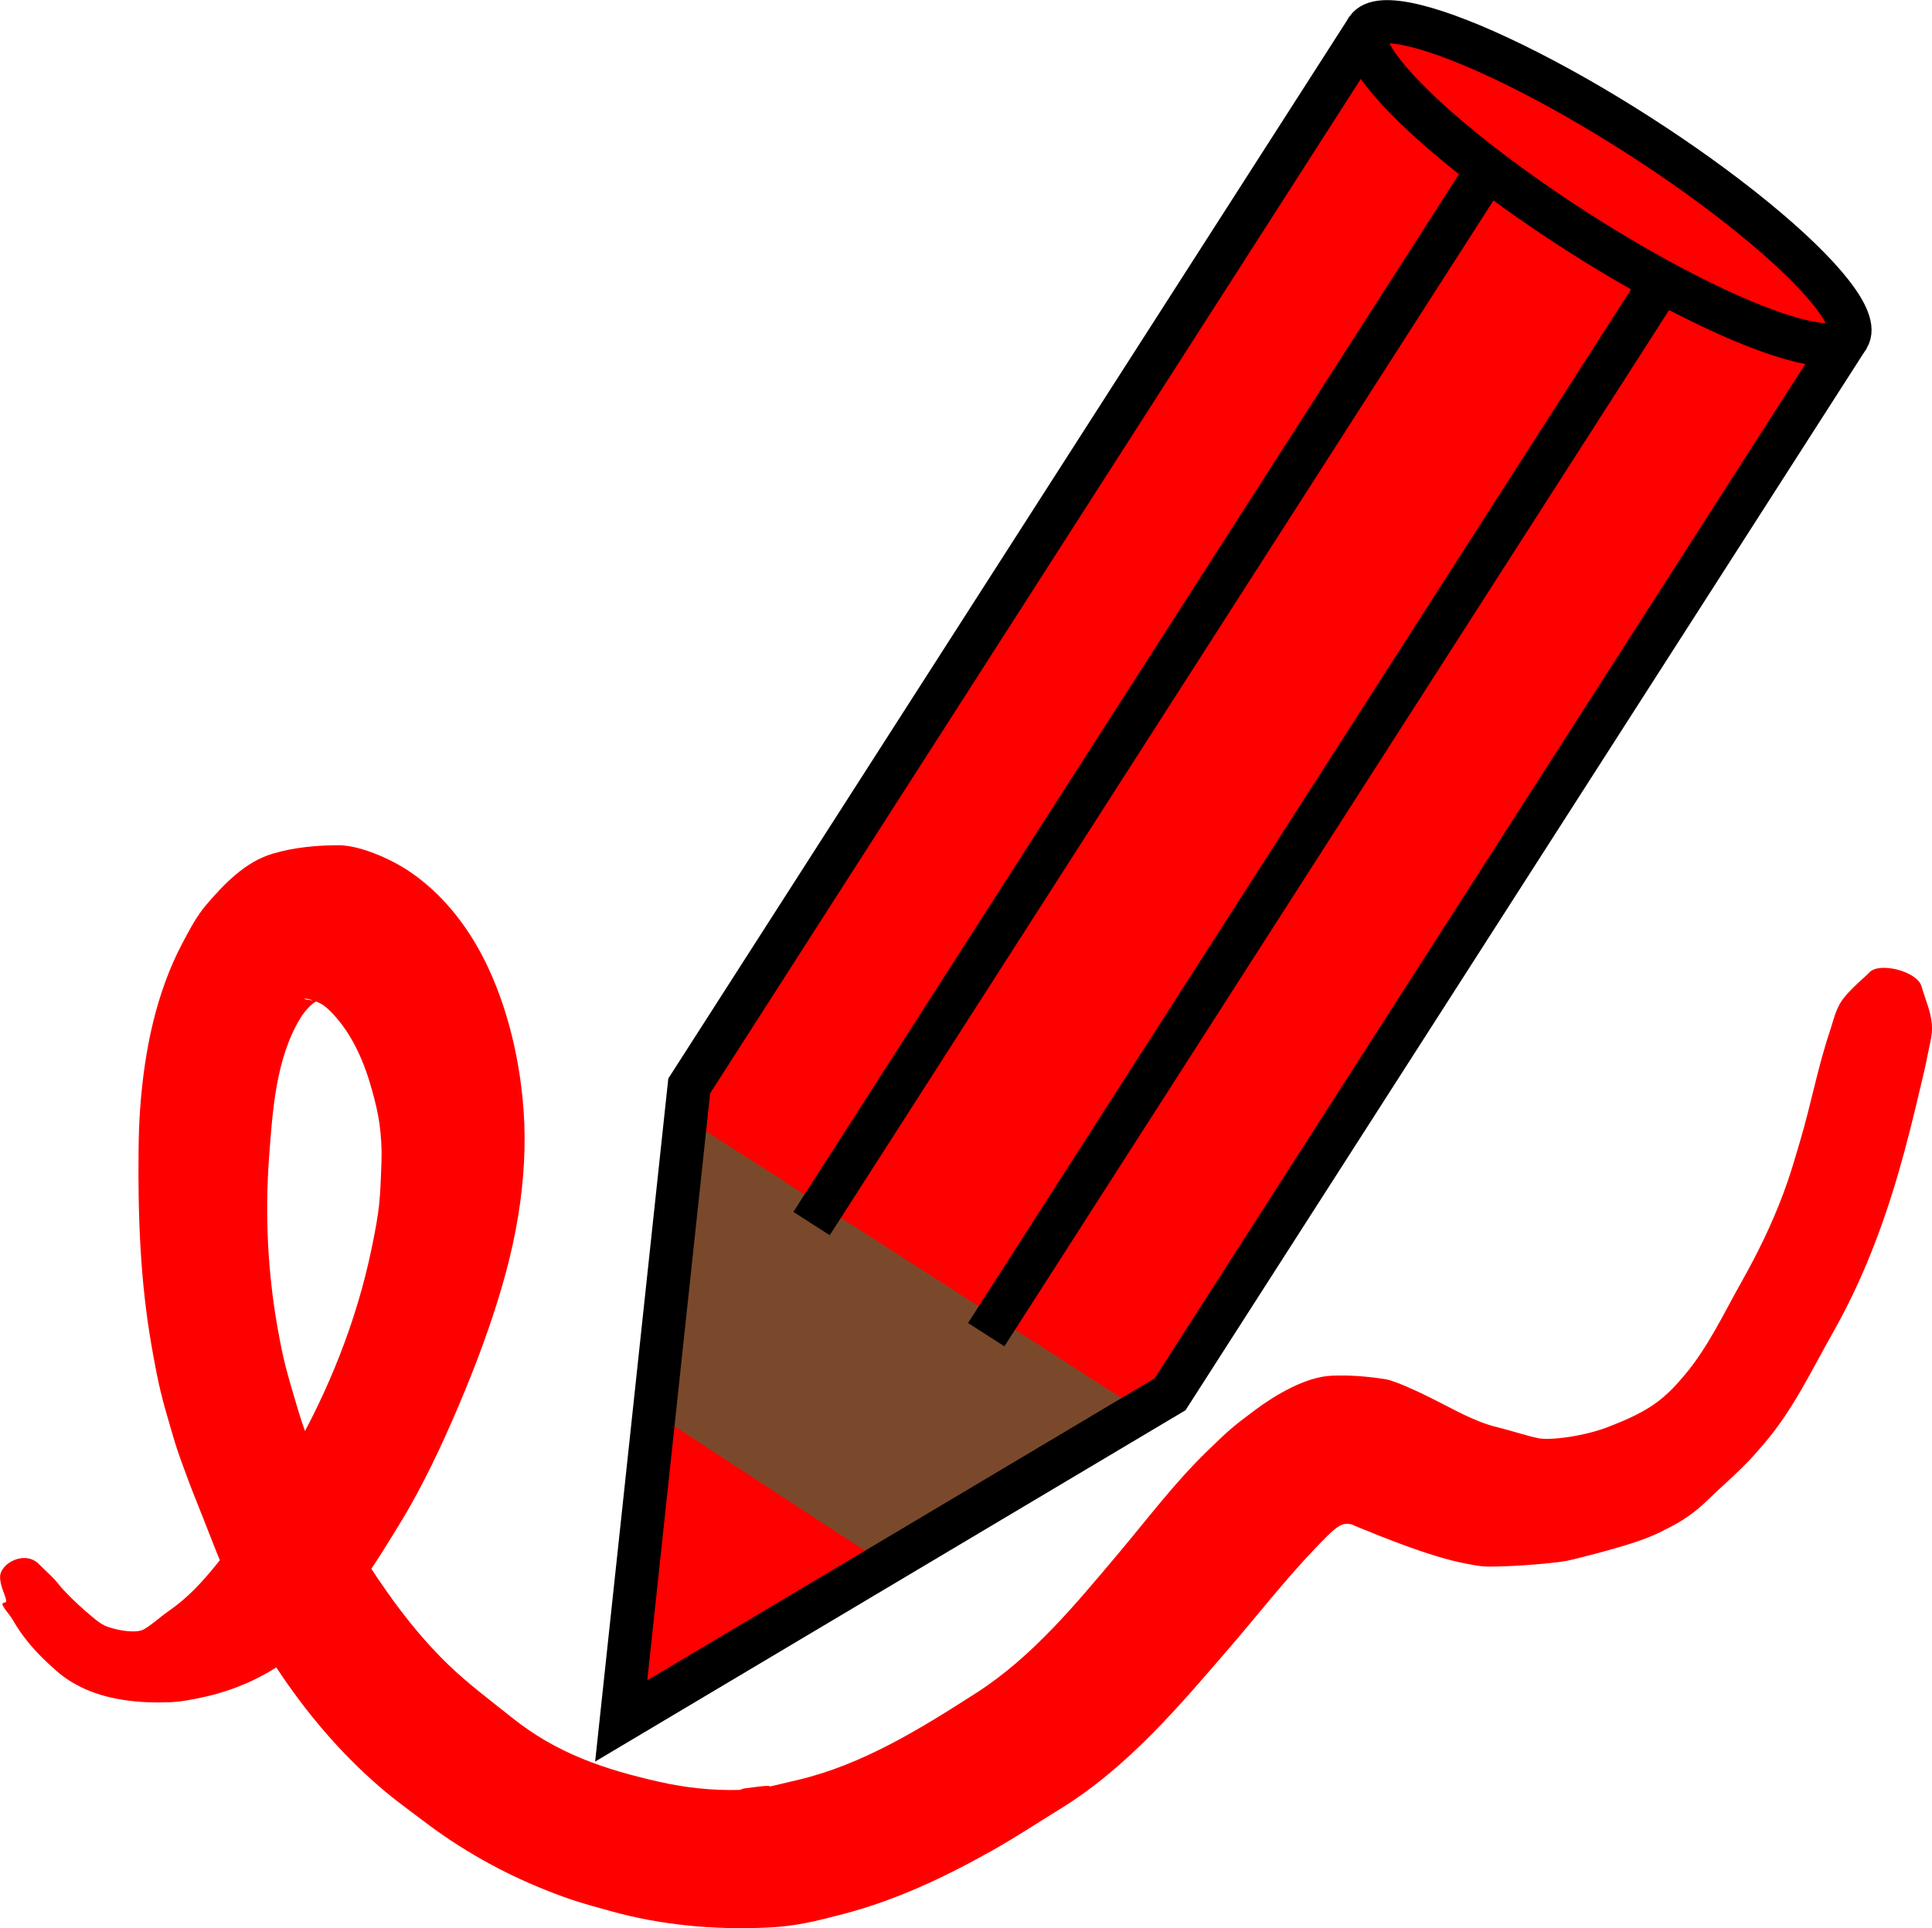 <?xml version="1.0" encoding="UTF-8" standalone="no"?>
<svg
   xmlns:dc="http://purl.org/dc/elements/1.1/"
   xmlns:cc="http://creativecommons.org/ns#"
   xmlns:rdf="http://www.w3.org/1999/02/22-rdf-syntax-ns#"
   xmlns:svg="http://www.w3.org/2000/svg"
   xmlns="http://www.w3.org/2000/svg"
   xmlns:sodipodi="http://sodipodi.sourceforge.net/DTD/sodipodi-0.dtd"
   xmlns:inkscape="http://www.inkscape.org/namespaces/inkscape"
   width="44.738mm"
   height="44.654mm"
   viewBox="0 0 44.738 44.654"
   version="1.1"
   id="svg8"
   inkscape:version="1.0.2 (e86c870879, 2021-01-15, custom)"
   sodipodi:docname="pen.svg">
  <defs
     id="defs2" />
  <sodipodi:namedview
     id="base"
     pagecolor="#ffffff"
     bordercolor="#666666"
     borderopacity="1.0"
     inkscape:pageopacity="0.0"
     inkscape:pageshadow="2"
     inkscape:zoom="4.3221546"
     inkscape:cx="103.47076"
     inkscape:cy="84.330958"
     inkscape:document-units="mm"
     inkscape:current-layer="layer1"
     inkscape:document-rotation="0"
     showgrid="false"
     inkscape:snap-global="false"
     showguides="false"
     inkscape:window-width="1920"
     inkscape:window-height="1032"
     inkscape:window-x="0"
     inkscape:window-y="0"
     inkscape:window-maximized="1">
    <inkscape:grid
       type="xygrid"
       id="grid833"
       originx="-30.369"
       originy="-13.852" />
  </sodipodi:namedview>
  <g
     inkscape:label="Layer 1"
     inkscape:groupmode="layer"
     id="layer1"
     transform="translate(-30.369,-13.852)">
    <path
       style="fill:#ff0000;fill-opacity:1;stroke:none;stroke-width:0.5;stroke-linecap:butt;stroke-linejoin:miter;stroke-miterlimit:4;stroke-dasharray:none;stroke-opacity:1"
       d="M 62.042,14.501 46.329,38.999 44.754,53.705 57.464,46.141 73.177,21.643"
       id="path835" />
    <path
       style="fill:#7a492c;fill-opacity:1;stroke:none;stroke-width:0.265;stroke-linecap:butt;stroke-linejoin:miter;stroke-miterlimit:4;stroke-dasharray:none;stroke-opacity:1"
       d="m 46.239,39.741 -0.712,6.838 5.361,3.505 5.922,-3.555 z"
       id="path867" />
    <circle
       style="fill:#ff0000;fill-opacity:1;fill-rule:evenodd;stroke:#000000;stroke-width:1;stroke-linecap:round;stroke-linejoin:round;stroke-miterlimit:4;stroke-dasharray:none"
       id="path837"
       sodipodi:type="arc"
       sodipodi:cx="66.660484"
       sodipodi:cy="7.7597671"
       sodipodi:rx="6.614583"
       sodipodi:ry="1.3229166"
       sodipodi:start="0.1392423"
       sodipodi:end="3.1000315"
       sodipodi:arc-type="arc"
       sodipodi:open="true"
       d="m 73.211,7.943 a 6.615,1.323 0 0 1 -6.873,1.138 6.615,1.323 0 0 1 -6.286,-1.266"
       transform="rotate(32.676)" />
    <circle
       style="fill:#7a492c;fill-opacity:1;fill-rule:evenodd;stroke:#000000;stroke-width:1;stroke-linecap:round;stroke-linejoin:round;stroke-miterlimit:4;stroke-dasharray:none"
       id="path837-4"
       sodipodi:type="arc"
       sodipodi:cx="66.664062"
       sodipodi:cy="14.335733"
       sodipodi:rx="3.3248177"
       sodipodi:ry="0.66496354"
       sodipodi:start="0.1392423"
       sodipodi:end="3.0178387"
       sodipodi:arc-type="arc"
       sodipodi:open="true"
       d="m 69.957,14.428 a 3.325,0.665 0 0 1 -3.318,0.573 3.325,0.665 0 0 1 -3.274,-0.583"
       transform="rotate(32.676)" />
    <path
       style="fill:none;fill-opacity:1;stroke:#000000;stroke-width:1;stroke-linecap:butt;stroke-linejoin:miter;stroke-miterlimit:4;stroke-dasharray:none;stroke-opacity:1"
       d="M 62.042,14.501 46.329,38.999 44.754,53.705 57.464,46.141 73.177,21.643"
       id="path865" />
    <path
       style="fill:#ff0000;fill-opacity:1;fill-rule:nonzero;stroke:none;stroke-width:0.265;stroke-linecap:round;stroke-linejoin:round;stroke-miterlimit:4;stroke-dasharray:none"
       id="path998"
       d="m 30.468,50.968 c -0.143,0 0.119,0.26 0.189,0.384 0.222,0.391 0.494,0.709 0.816,1.01 0.257,0.24 0.422,0.383 0.745,0.547 0.631,0.32 1.399,0.39 2.086,0.363 0.257,-0.01 0.512,-0.061 0.763,-0.115 0.893,-0.192 1.699,-0.599 2.402,-1.213 0.94,-0.822 1.574,-1.842 2.219,-2.909 0.245,-0.404 0.464,-0.823 0.674,-1.247 0.395,-0.799 0.877,-1.939 1.183,-2.783 0.314,-0.865 0.591,-1.752 0.764,-2.661 0.08,-0.417 0.138,-0.839 0.173,-1.262 0.033,-0.404 0.044,-0.811 0.028,-1.216 -0.06,-1.487 -0.464,-3.156 -1.275,-4.396 -0.189,-0.289 -0.403,-0.562 -0.642,-0.81 -0.226,-0.235 -0.479,-0.449 -0.748,-0.63 -0.409,-0.276 -1.131,-0.604 -1.636,-0.604 -0.512,7.1e-4 -1.032,0.05 -1.524,0.195 -0.63,0.185 -1.118,0.694 -1.53,1.173 -0.231,0.268 -0.396,0.587 -0.562,0.9 -0.612,1.155 -0.879,2.49 -0.976,3.795 -0.025,0.33 -0.036,0.662 -0.039,0.994 -0.017,1.516 0.038,3.037 0.3,4.532 0.174,0.994 0.237,1.204 0.516,2.156 0.095,0.323 0.216,0.639 0.333,0.954 0.107,0.29 0.226,0.575 0.338,0.862 0.329,0.838 0.647,1.68 1.082,2.465 0.165,0.298 0.343,0.587 0.527,0.872 0.652,1.011 1.413,1.945 2.299,2.742 0.464,0.418 0.715,0.587 1.209,0.962 0.862,0.655 1.802,1.185 2.797,1.583 0.635,0.254 0.851,0.308 1.503,0.491 1.198,0.336 2.433,0.446 3.672,0.388 0.655,-0.031 1.106,-0.148 1.745,-0.314 1.209,-0.314 2.352,-0.854 3.447,-1.47 0.566,-0.318 1.016,-0.621 1.568,-0.96 1.563,-0.96 2.769,-2.39 3.967,-3.784 0.637,-0.741 1.24,-1.513 1.913,-2.221 0.482,-0.506 0.622,-0.635 0.833,-0.594 0.211,0.041 -0.183,-0.077 0.254,0.097 0.437,0.175 1.58,0.655 2.416,0.814 0.177,0.034 0.356,0.073 0.536,0.073 0.52,2.31e-4 1.195,-0.049 1.683,-0.112 0.193,-0.025 0.382,-0.081 0.572,-0.128 0.29,-0.071 0.896,-0.238 1.185,-0.339 0.174,-0.061 0.349,-0.125 0.515,-0.207 0.372,-0.184 0.567,-0.283 0.893,-0.546 0.144,-0.116 0.272,-0.252 0.408,-0.377 0.231,-0.214 0.56,-0.512 0.778,-0.742 0.124,-0.131 0.241,-0.268 0.359,-0.405 0.663,-0.773 1.103,-1.707 1.605,-2.596 0.655,-1.158 1.133,-2.405 1.505,-3.688 0.19,-0.656 0.353,-1.32 0.508,-1.985 0.055,-0.234 0.115,-0.468 0.158,-0.705 0.044,-0.24 0.123,-0.482 0.102,-0.726 -0.026,-0.305 -0.136,-0.531 -0.24,-0.884 -0.105,-0.352 -0.999,-0.575 -1.218,-0.309 0,0 0.106,-0.11 0,0 -0.106,0.11 -0.467,0.403 -0.638,0.659 -0.136,0.204 -0.187,0.457 -0.266,0.692 -0.284,0.845 -0.444,1.731 -0.701,2.584 -0.143,0.477 -0.2,0.696 -0.372,1.161 -0.266,0.717 -0.602,1.402 -0.975,2.064 -0.416,0.738 -0.779,1.522 -1.326,2.166 -0.181,0.213 -0.312,0.359 -0.527,0.536 -0.37,0.304 -0.807,0.487 -1.244,0.657 -0.527,0.205 -1.327,0.317 -1.616,0.255 -0.304,-0.065 -0.598,-0.169 -0.942,-0.253 -0.543,-0.133 -1.034,-0.429 -1.535,-0.677 -0.236,-0.117 -0.813,-0.396 -1.058,-0.435 -0.413,-0.066 -0.834,-0.099 -1.251,-0.08 -0.588,0.027 -1.289,0.441 -1.752,0.786 -0.544,0.405 -0.624,0.479 -1.13,0.97 -0.749,0.728 -1.379,1.567 -2.053,2.368 -0.993,1.18 -1.992,2.392 -3.286,3.223 -1.298,0.832 -2.635,1.662 -4.133,2.014 -1.27,0.298 -0.054,0.033 -1.235,0.196 -0.042,0.006 -0.081,0.034 -0.124,0.035 -0.622,0.017 -1.246,-0.052 -1.852,-0.189 -1.256,-0.284 -2.365,-0.652 -3.404,-1.484 -0.494,-0.396 -1.006,-0.776 -1.465,-1.217 -0.534,-0.514 -1.005,-1.093 -1.435,-1.704 -0.151,-0.215 -0.301,-0.432 -0.438,-0.657 -0.136,-0.223 -0.257,-0.457 -0.381,-0.688 -0.51,-0.948 -0.964,-1.929 -1.269,-2.971 -0.225,-0.767 -0.3,-0.993 -0.442,-1.794 -0.229,-1.295 -0.293,-2.622 -0.197,-3.934 0.079,-1.074 0.156,-2.297 0.725,-3.235 0.06,-0.099 0.135,-0.188 0.215,-0.271 0.05,-0.052 0.11,-0.095 0.173,-0.129 0.022,-0.012 0.1,-0.005 0.075,-0.005 -0.548,-0.005 -0.421,-0.128 -0.033,0.048 0.123,0.056 0.225,0.154 0.319,0.253 0.463,0.491 0.736,1.134 0.915,1.787 0.07,0.255 0.135,0.514 0.17,0.777 0.037,0.281 0.055,0.566 0.045,0.85 -0.032,0.915 -0.039,1.106 -0.231,2.034 -0.347,1.672 -0.988,3.266 -1.821,4.732 -0.192,0.338 -0.4,0.667 -0.612,0.993 -0.327,0.503 -0.657,0.955 -1.027,1.42 -0.262,0.329 -0.518,0.638 -0.829,0.918 -0.134,0.121 -0.277,0.231 -0.424,0.335 -0.221,0.156 -0.339,0.281 -0.555,0.41 -0.192,0.115 -0.721,0.01 -0.925,-0.092 -0.09,-0.045 -0.17,-0.11 -0.248,-0.174 -0.25,-0.205 -0.49,-0.425 -0.711,-0.665 -0.068,-0.074 -0.126,-0.156 -0.194,-0.23 -0.112,-0.12 -0.238,-0.225 -0.351,-0.343 -0.324,-0.337 -0.902,-0.025 -0.904,0.291 -0.001,0.288 0.233,0.596 0.099,0.596 -10e-7,0 -2e-6,0 -3e-6,0 z"
       sodipodi:nodetypes="sssssssssssssssssssssssssssssssssssssssssssssssssssssssssssssssssssssssssssssssssssssssssssssssssssssssssssssss" />
    <path
       style="fill:none;fill-opacity:1;stroke:#000000;stroke-width:1;stroke-linecap:butt;stroke-linejoin:miter;stroke-miterlimit:4;stroke-dasharray:none;stroke-opacity:1"
       d="M 64.874,17.689 49.162,42.187 m 4.044,2.573 15.713,-24.498"
       id="path865-7"
       sodipodi:nodetypes="cccc" />
    <ellipse
       style="fill:#ff0000;fill-opacity:1;fill-rule:evenodd;stroke:#000000;stroke-width:1;stroke-linecap:round;stroke-linejoin:round;stroke-miterlimit:4;stroke-dasharray:none"
       id="path837-6"
       transform="rotate(32.676)"
       cx="66.666"
       cy="-21.261"
       rx="6.615"
       ry="1.323" />
  </g>
</svg>
